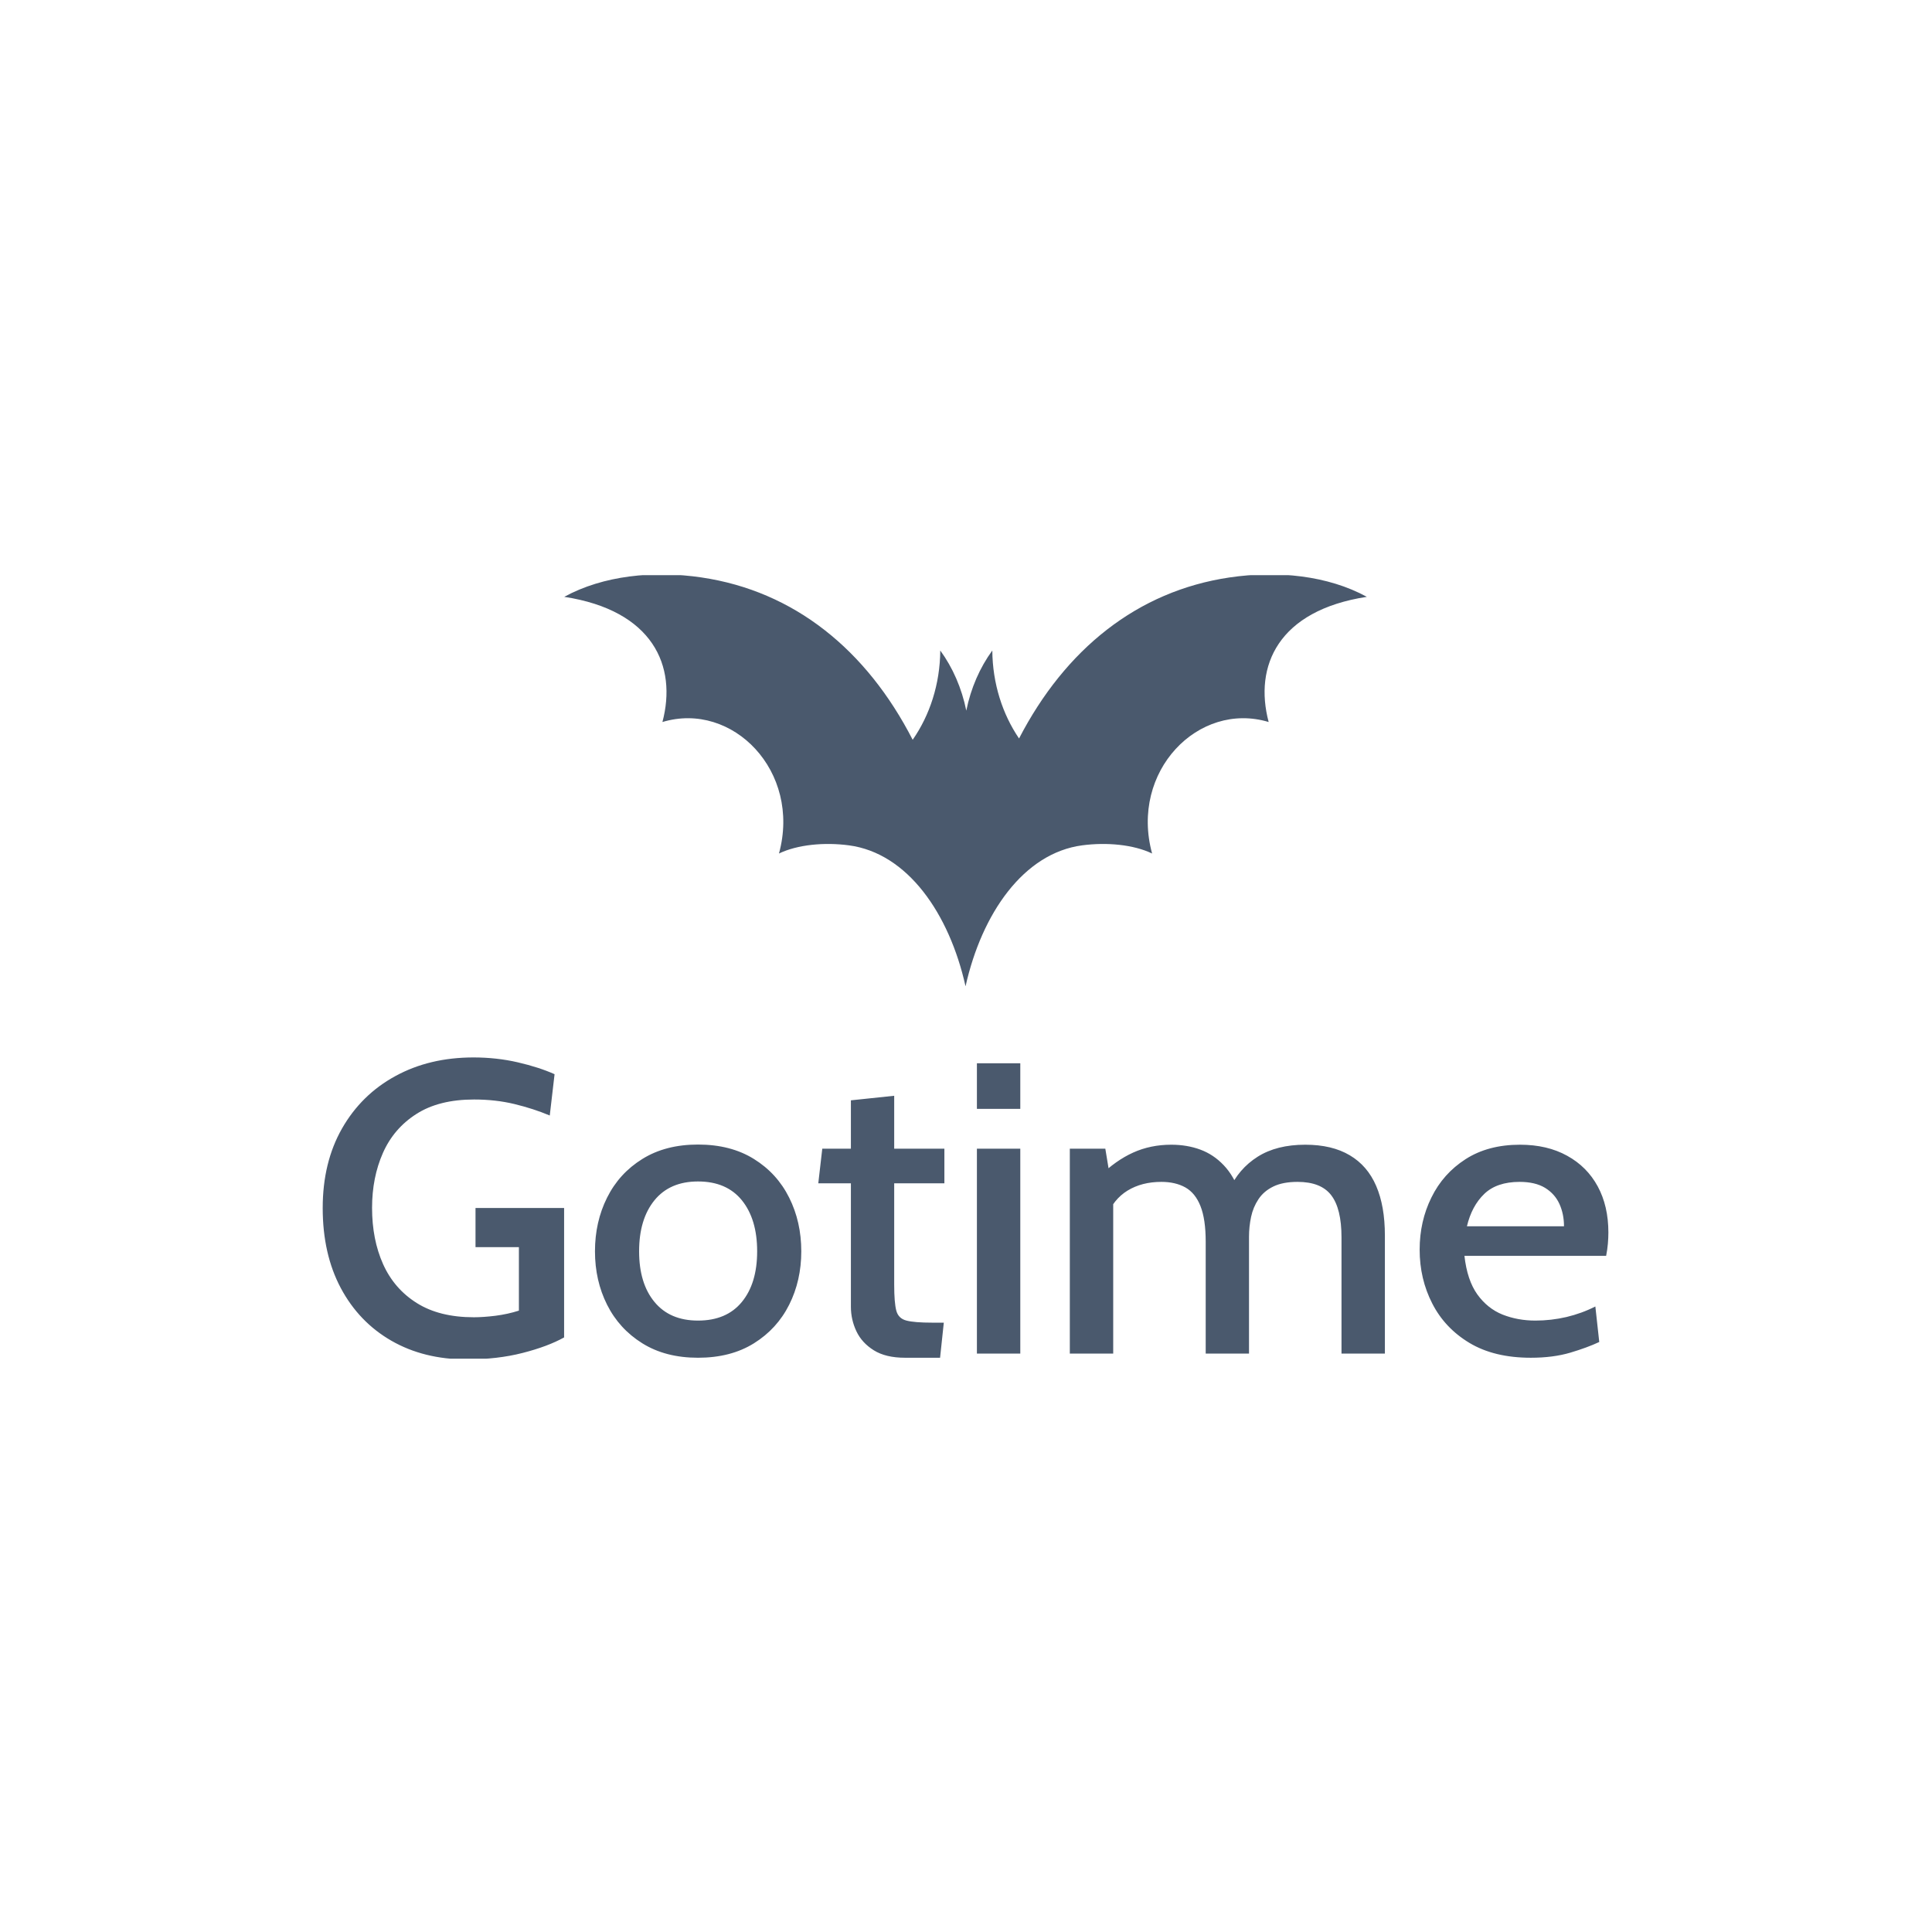 <svg xmlns="http://www.w3.org/2000/svg" version="1.1" xmlns:xlink="http://www.w3.org/1999/xlink" xmlns:svgjs="http://svgjs.dev/svgjs" width="1500" height="1500" viewBox="0 0 1500 1500"><rect width="1500" height="1500" fill="#ffffff"></rect><g transform="matrix(0.667,0,0,0.667,249.394,446.566)"><svg viewBox="0 0 396 241" data-background-color="#ffffff" preserveAspectRatio="xMidYMid meet" height="912" width="1500" xmlns="http://www.w3.org/2000/svg" xmlns:xlink="http://www.w3.org/1999/xlink"><g id="tight-bounds" transform="matrix(1,0,0,1,0.24,-0.224)"><svg viewBox="0 0 395.52 241.449" height="241.449" width="395.52"><g><svg viewBox="0 0 395.52 241.449" height="241.449" width="395.52"><g><svg viewBox="0 0 395.52 241.449" height="241.449" width="395.52"><g transform="matrix(1,0,0,1,0,148.566)"><svg viewBox="0 0 395.52 92.883" height="92.883" width="395.52"><g id="textblocktransform"><svg viewBox="0 0 395.52 92.883" height="92.883" width="395.52" id="textblock"><g><svg viewBox="0 0 395.52 92.883" height="92.883" width="395.52"><g transform="matrix(1,0,0,1,0,0)"><svg width="395.52" viewBox="1.88 -35.7 154.98 36.4" height="92.883" data-palette-color="#4a596d"><path d="M19.23 0.7L19.23 0.7Q14.08 0.7 10.16-1.55 6.25-3.8 4.06-7.9 1.88-12 1.88-17.55L1.88-17.55Q1.88-23.05 4.21-27.14 6.55-31.23 10.65-33.46 14.75-35.7 20.05-35.7L20.05-35.7Q22.85-35.7 25.4-35.11 27.95-34.52 29.83-33.68L29.83-33.68 29.25-28.7Q27.28-29.53 25-30.08 22.73-30.63 20.13-30.63L20.13-30.63Q15.9-30.63 13.18-28.89 10.45-27.15 9.14-24.19 7.83-21.23 7.83-17.57L7.83-17.57Q7.83-13.75 9.16-10.78 10.5-7.8 13.23-6.09 15.95-4.38 20.1-4.38L20.1-4.38Q21.23-4.38 22.7-4.56 24.18-4.75 25.53-5.18L25.53-5.18 25.53-12.83 20.3-12.83 20.3-17.55 30.98-17.55 30.98-1.95Q29-0.85 25.98-0.08 22.95 0.7 19.23 0.7ZM47.12 0.5L47.12 0.5Q43.2 0.5 40.41-1.24 37.62-2.98 36.16-5.89 34.7-8.8 34.7-12.33L34.7-12.33Q34.7-15.88 36.16-18.8 37.62-21.73 40.41-23.46 43.2-25.2 47.12-25.2L47.12-25.2Q51.07-25.2 53.86-23.46 56.65-21.73 58.11-18.8 59.57-15.88 59.57-12.33L59.57-12.33Q59.57-8.8 58.11-5.89 56.65-2.98 53.86-1.24 51.07 0.5 47.12 0.5ZM47.12-3.98L47.12-3.98Q50.57-3.98 52.41-6.23 54.25-8.47 54.25-12.33L54.25-12.33Q54.25-16.2 52.41-18.48 50.57-20.75 47.12-20.75L47.12-20.75Q43.72-20.75 41.87-18.48 40.02-16.2 40.02-12.33L40.02-12.33Q40.02-8.47 41.87-6.23 43.72-3.98 47.12-3.98ZM76.3 0.5L72.07 0.5Q69.75 0.5 68.31-0.4 66.87-1.3 66.21-2.7 65.55-4.1 65.55-5.65L65.55-5.65 65.55-20.53 61.62-20.53 62.1-24.7 65.55-24.7 65.55-30.53 70.77-31.08 70.77-24.7 76.82-24.7 76.82-20.53 70.77-20.53 70.77-8.3Q70.77-6.15 71.02-5.19 71.27-4.23 72.25-3.98 73.22-3.73 75.35-3.73L75.35-3.73 76.75-3.73 76.3 0.5ZM85.97 0L80.74 0 80.74-24.7 85.97-24.7 85.97 0ZM85.97-29.5L80.74-29.5 80.74-35 85.97-35 85.97-29.5ZM97.17 0L91.94 0 91.94-24.7 96.22-24.7 96.92-20.45 95.54-21.38Q97.47-23.28 99.57-24.23 101.67-25.18 104.17-25.18L104.17-25.18Q106.07-25.18 107.67-24.59 109.27-24 110.5-22.7 111.74-21.4 112.49-19.25L112.49-19.25 111.14-19.73Q112.29-22.28 114.58-23.73 116.87-25.18 120.32-25.18L120.32-25.18Q123.54-25.18 125.68-23.91 127.82-22.65 128.87-20.21 129.92-17.78 129.92-14.23L129.92-14.23 129.92 0 124.69 0 124.69-14Q124.69-17.48 123.45-19.09 122.22-20.7 119.39-20.7L119.39-20.7Q117.62-20.7 116.47-20.14 115.32-19.58 114.68-18.61 114.04-17.65 113.79-16.48 113.54-15.3 113.54-14.08L113.54-14.08 113.54 0 108.32 0 108.32-13.48Q108.32-16.2 107.69-17.78 107.07-19.35 105.87-20.03 104.67-20.7 102.97-20.7L102.97-20.7Q100.62-20.7 98.9-19.65 97.19-18.6 96.37-16.5L96.37-16.5 97.17-19.33 97.17 0ZM147.51 0.5L147.51 0.5Q143.09 0.5 140.11-1.29 137.14-3.08 135.63-6.04 134.11-9 134.11-12.53L134.11-12.53Q134.11-15.95 135.53-18.82 136.94-21.7 139.65-23.44 142.36-25.18 146.21-25.18L146.21-25.18Q149.49-25.18 151.89-23.85 154.29-22.53 155.58-20.15 156.86-17.78 156.86-14.6L156.86-14.6Q156.86-13.95 156.8-13.25 156.74-12.55 156.59-11.78L156.59-11.78 139.51-11.78Q139.84-8.85 141.06-7.14 142.29-5.43 144.11-4.7 145.94-3.98 148.06-3.98L148.06-3.98Q149.96-3.98 151.81-4.41 153.66-4.85 155.29-5.68L155.29-5.68 155.76-1.4Q154.34-0.73 152.26-0.11 150.19 0.5 147.51 0.5ZM139.81-15.35L139.81-15.35 151.51-15.35Q151.51-16.82 150.96-18.04 150.41-19.25 149.23-19.98 148.04-20.7 146.16-20.7L146.16-20.7Q143.41-20.7 141.9-19.25 140.39-17.8 139.81-15.35Z" opacity="1" transform="matrix(1,0,0,1,0,0)" fill="#4a596d" class="wordmark-text-0" data-fill-palette-color="primary" id="text-0"></path></svg></g></svg></g></svg></g></svg></g><g transform="matrix(1,0,0,1,74.322,0)"><svg viewBox="0 0 246.876 126.638" height="126.638" width="246.876"><g><svg xmlns="http://www.w3.org/2000/svg" xmlns:xlink="http://www.w3.org/1999/xlink" version="1.1" x="0" y="0" viewBox="0 30.232 99.945 51.268" enable-background="new 0 0 100 100" xml:space="preserve" height="126.638" width="246.876" class="icon-icon-0" data-fill-palette-color="accent" id="icon-0"><path fill="#4a596d" d="M99.945 33.019c-4.848-2.65-11.104-3.301-17.101-2.413-11.481 1.7-20.451 8.93-26.209 20.051-2.054-3.019-3.296-6.817-3.329-10.955-1.551 2.128-2.673 4.684-3.24 7.488-0.567-2.805-1.689-5.36-3.24-7.488-0.033 4.21-1.315 8.074-3.436 11.118-5.754-11.213-14.752-18.506-26.289-20.214C11.103 29.718 4.847 30.368 0 33.019c11.051 1.697 14.079 8.617 12.227 15.589 8.736-2.634 17.313 6.145 14.513 16.375 2.322-1.115 5.657-1.422 8.708-1.018 7.296 0.967 12.496 8.484 14.52 17.535 0.001-0.01 0.003-0.022 0.005-0.034 0.001 0.012 0.004 0.024 0.005 0.034 2.025-9.051 7.224-16.568 14.521-17.535 3.05-0.404 6.385-0.098 8.706 1.018-2.8-10.229 5.778-19.008 14.514-16.375C85.866 41.636 88.895 34.716 99.945 33.019z" data-fill-palette-color="accent"></path></svg></g></svg></g><g></g></svg></g></svg></g><defs></defs></svg><rect width="395.52" height="241.449" fill="none" stroke="none" visibility="hidden"></rect></g></svg></g></svg>